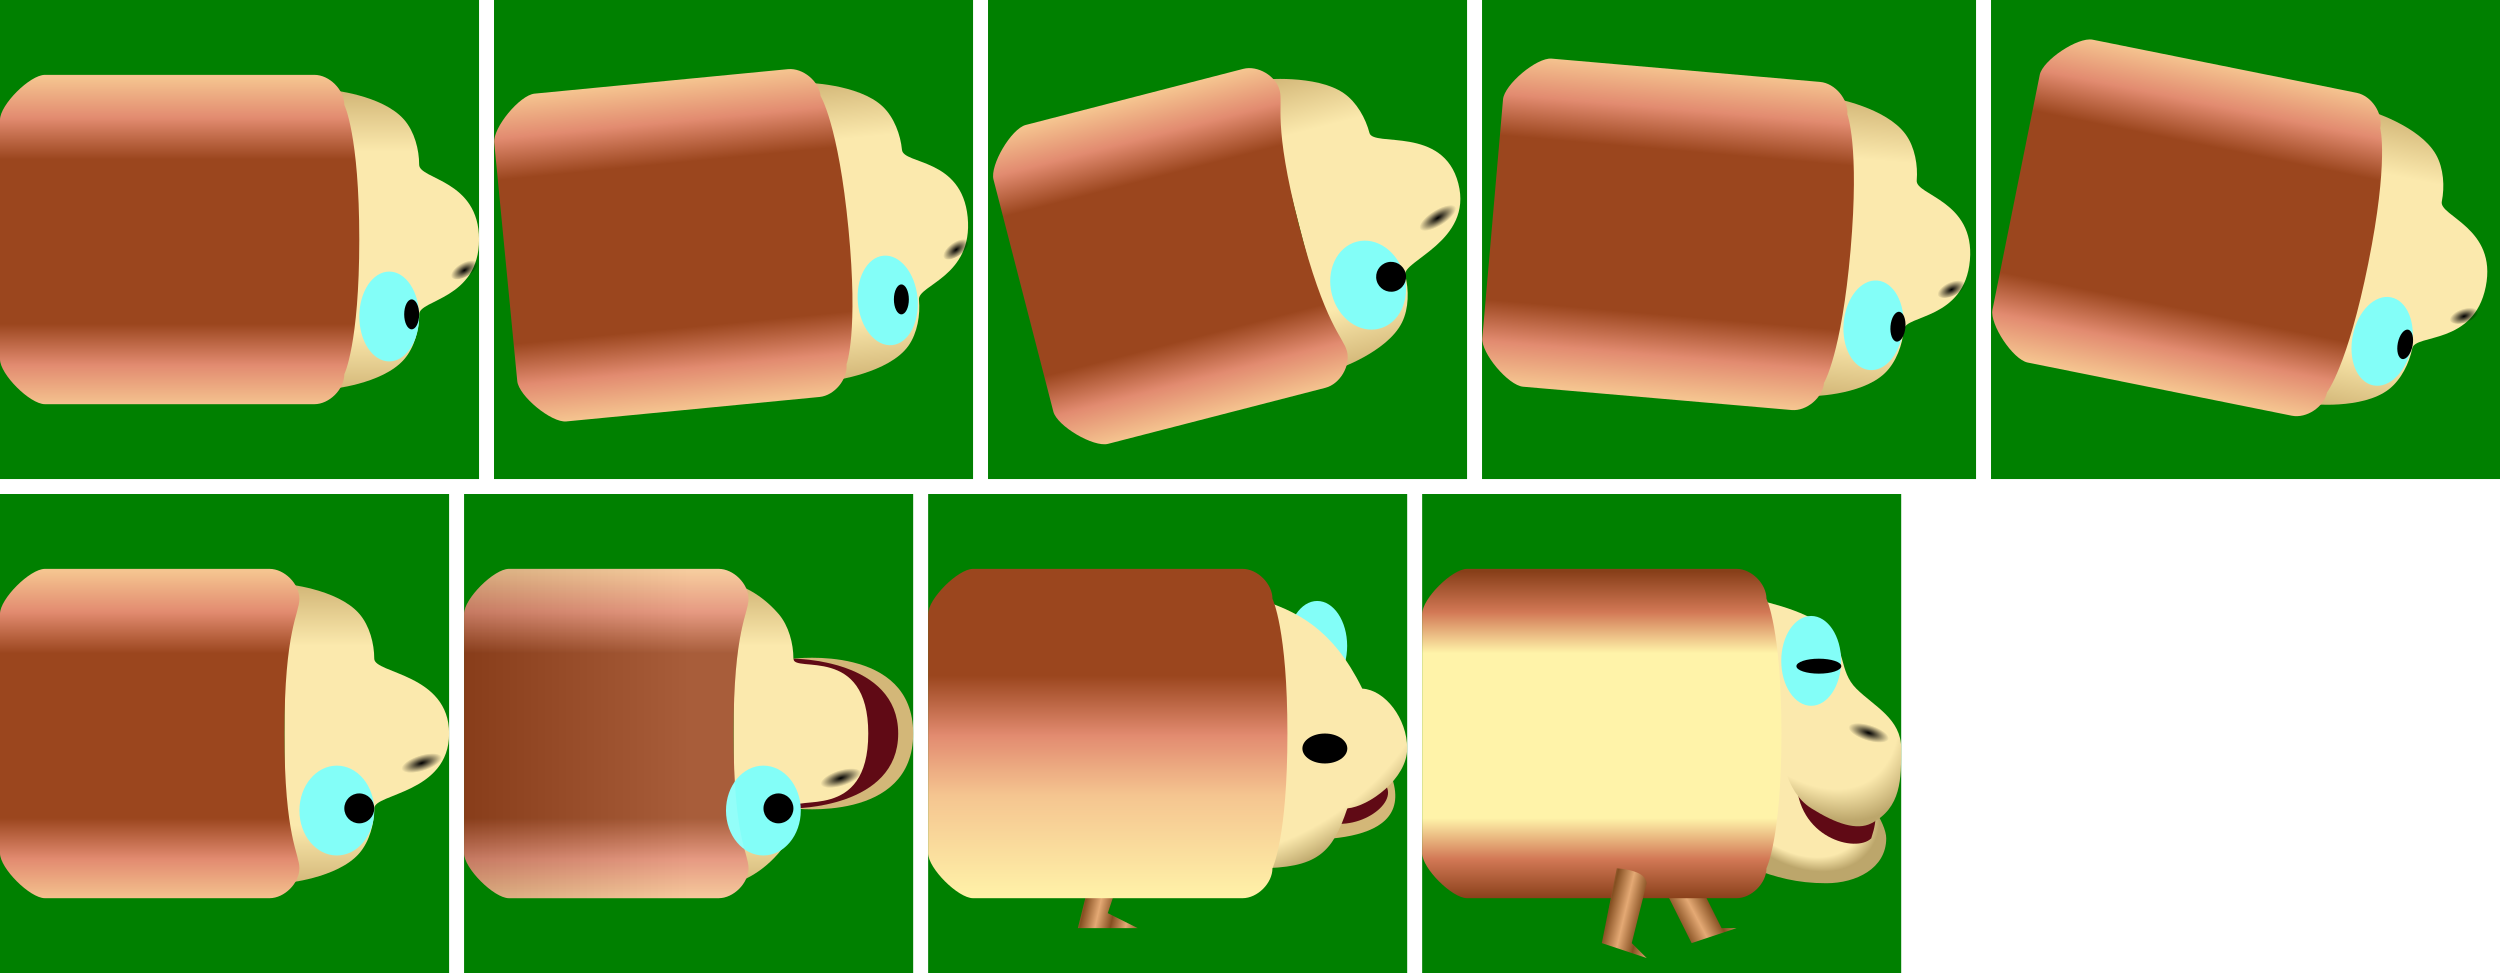 <?xml version="1.0" encoding="UTF-8" standalone="no"?>
<!-- Created with Inkscape (http://www.inkscape.org/) -->

<svg
   width="167"
   height="65"
   viewBox="0 0 167 65"
   version="1.1"
   id="svg8"
   inkscape:version="1.3.2 (091e20e, 2023-11-25)"
   sodipodi:docname="Crumbug.svg"
   inkscape:export-filename="../../../../../Game_data/Graphics/Crumbug.png"
   inkscape:export-xdpi="96"
   inkscape:export-ydpi="96"
   xmlns:inkscape="http://www.inkscape.org/namespaces/inkscape"
   xmlns:sodipodi="http://sodipodi.sourceforge.net/DTD/sodipodi-0.dtd"
   xmlns:xlink="http://www.w3.org/1999/xlink"
   xmlns="http://www.w3.org/2000/svg"
   xmlns:svg="http://www.w3.org/2000/svg"
   xmlns:rdf="http://www.w3.org/1999/02/22-rdf-syntax-ns#"
   xmlns:cc="http://creativecommons.org/ns#"
   xmlns:dc="http://purl.org/dc/elements/1.1/">
  <title
     id="title1017">Crumbug spritesheet</title>
  <defs
     id="defs2">
    <linearGradient
       inkscape:collect="always"
       id="eye">
      <stop
         style="stop-color:#83fef8;stop-opacity:1;"
         offset="0"
         id="stop4860" />
      <stop
         style="stop-color:#83fef8;stop-opacity:1"
         offset="1"
         id="stop4862" />
    </linearGradient>
    <linearGradient
       inkscape:collect="always"
       id="pupil">
      <stop
         style="stop-color:#000000;stop-opacity:1;"
         offset="0"
         id="stop5045" />
      <stop
         style="stop-color:#000000;stop-opacity:1"
         offset="1"
         id="stop5047" />
    </linearGradient>
    <linearGradient
       inkscape:collect="always"
       id="mouth-2">
      <stop
         style="stop-color:#600a15;stop-opacity:1;"
         offset="0"
         id="stop5021" />
      <stop
         style="stop-color:#600a15;stop-opacity:1"
         offset="1"
         id="stop5023" />
    </linearGradient>
    <linearGradient
       id="back-three-quarters-6"
       inkscape:collect="always">
      <stop
         id="stop4976"
         offset="0"
         style="stop-color:#9b461e;stop-opacity:1;" />
      <stop
         style="stop-color:#9b461e;stop-opacity:1"
         offset="0.318"
         id="stop4978" />
      <stop
         style="stop-color:#e28b70;stop-opacity:1"
         offset="0.5"
         id="stop4980" />
      <stop
         id="stop4986"
         offset="0.682"
         style="stop-color:#f5c590;stop-opacity:1" />
      <stop
         id="stop4982"
         offset="1"
         style="stop-color:#fff3a9;stop-opacity:1" />
    </linearGradient>
    <linearGradient
       inkscape:collect="always"
       id="leg">
      <stop
         style="stop-color:#e4a974;stop-opacity:1"
         offset="0"
         id="stop4795" />
      <stop
         style="stop-color:#854f21;stop-opacity:1"
         offset="1"
         id="stop4797" />
    </linearGradient>
    <linearGradient
       inkscape:collect="always"
       id="head_from_the_side-1">
      <stop
         style="stop-color:#fbe9ad;stop-opacity:1;"
         offset="0"
         id="stop4692" />
      <stop
         id="stop4702"
         offset="0.818"
         style="stop-color:#fbe9ad;stop-opacity:1" />
      <stop
         style="stop-color:#bca66b;stop-opacity:1"
         offset="1"
         id="stop4694" />
    </linearGradient>
    <linearGradient
       id="back_from_the_side-2"
       inkscape:collect="always">
      <stop
         id="stop6367"
         offset="0"
         style="stop-color:#fff3a9;stop-opacity:1" />
      <stop
         style="stop-color:#fff3a9;stop-opacity:1"
         offset="0.5"
         id="stop6369" />
      <stop
         style="stop-color:#d27855;stop-opacity:1"
         offset="0.75"
         id="stop6371" />
      <stop
         id="stop6373"
         offset="1"
         style="stop-color:#863e18;stop-opacity:1" />
    </linearGradient>
    <linearGradient
       id="back_shadow-8"
       inkscape:collect="always">
      <stop
         id="stop6204"
         offset="0"
         style="stop-color:#ffffff;stop-opacity:0.125" />
      <stop
         id="stop6210"
         offset="1"
         style="stop-color:#000000;stop-opacity:0.125" />
    </linearGradient>
    <linearGradient
       inkscape:collect="always"
       id="nostril">
      <stop
         style="stop-color:#000000;stop-opacity:1;"
         offset="0"
         id="stop5850" />
      <stop
         style="stop-color:#000000;stop-opacity:0;"
         offset="1"
         id="stop5852" />
    </linearGradient>
    <linearGradient
       inkscape:collect="always"
       id="back">
      <stop
         style="stop-color:#9b461e;stop-opacity:1;"
         offset="0"
         id="stop5707" />
      <stop
         id="stop5717"
         offset="0.5"
         style="stop-color:#9b461e;stop-opacity:1" />
      <stop
         id="stop5715"
         offset="0.75"
         style="stop-color:#e28b70;stop-opacity:1" />
      <stop
         style="stop-color:#f5c590;stop-opacity:1"
         offset="1"
         id="stop5709" />
    </linearGradient>
    <linearGradient
       inkscape:collect="always"
       id="head">
      <stop
         style="stop-color:#fbe9ad;stop-opacity:1;"
         offset="0"
         id="stop5697" />
      <stop
         id="stop5705"
         offset="0.6"
         style="stop-color:#fbe9ad;stop-opacity:1" />
      <stop
         style="stop-color:#d3b778;stop-opacity:1"
         offset="1"
         id="stop5699" />
    </linearGradient>
    <linearGradient
       inkscape:collect="always"
       xlink:href="#head"
       id="linearGradient5703"
       x1="1.323"
       y1="301.233"
       x2="1.323"
       y2="303.879"
       gradientUnits="userSpaceOnUse"
       spreadMethod="reflect"
       gradientTransform="matrix(-3.78,0,0,3.78,32,-825.52)" />
    <linearGradient
       inkscape:collect="always"
       xlink:href="#back"
       id="linearGradient5713"
       x1="5.292"
       y1="301.233"
       x2="5.292"
       y2="304.144"
       gradientUnits="userSpaceOnUse"
       spreadMethod="reflect"
       gradientTransform="matrix(-3.78,0,0,3.78,32,-825.52)" />
    <filter
       inkscape:collect="always"
       style="color-interpolation-filters:sRGB"
       id="filter5838"
       x="-0.15"
       width="1.3"
       y="-0.1"
       height="1.2">
      <feGaussianBlur
         inkscape:collect="always"
         stdDeviation="0.066"
         id="feGaussianBlur5840" />
    </filter>
    <filter
       inkscape:collect="always"
       style="color-interpolation-filters:sRGB"
       id="filter5838-5"
       x="-0.15"
       width="1.3"
       y="-0.1"
       height="1.2">
      <feGaussianBlur
         inkscape:collect="always"
         stdDeviation="0.066"
         id="feGaussianBlur5840-3" />
    </filter>
    <linearGradient
       gradientTransform="matrix(-3.762,0.364,0.364,3.762,-43.863,-821.829)"
       inkscape:collect="always"
       xlink:href="#back"
       id="linearGradient5713-5"
       x1="5.292"
       y1="301.233"
       x2="5.292"
       y2="304.144"
       gradientUnits="userSpaceOnUse"
       spreadMethod="reflect" />
    <linearGradient
       gradientTransform="matrix(-3.762,0.364,0.364,3.762,-43.863,-821.829)"
       inkscape:collect="always"
       xlink:href="#head"
       id="linearGradient5703-2"
       x1="1.323"
       y1="301.233"
       x2="1.323"
       y2="303.879"
       gradientUnits="userSpaceOnUse"
       spreadMethod="reflect" />
    <linearGradient
       gradientTransform="matrix(-3.66,0.944,0.944,3.66,-185.017,-793.681)"
       inkscape:collect="always"
       xlink:href="#back"
       id="linearGradient5713-3"
       x1="5.292"
       y1="301.233"
       x2="5.292"
       y2="304.144"
       gradientUnits="userSpaceOnUse"
       spreadMethod="reflect" />
    <linearGradient
       gradientTransform="matrix(-3.66,0.944,0.944,3.66,-187.922,-792.931)"
       inkscape:collect="always"
       xlink:href="#head"
       id="linearGradient5703-28"
       x1="1.323"
       y1="301.233"
       x2="1.323"
       y2="303.879"
       gradientUnits="userSpaceOnUse"
       spreadMethod="reflect" />
    <filter
       inkscape:collect="always"
       style="color-interpolation-filters:sRGB"
       id="filter5070"
       x="-0.132"
       width="1.264"
       y="-0.11"
       height="1.22">
      <feGaussianBlur
         inkscape:collect="always"
         stdDeviation="0.073"
         id="feGaussianBlur5072" />
    </filter>
    <filter
       inkscape:collect="always"
       style="color-interpolation-filters:sRGB"
       id="filter5070-1"
       x="-0.132"
       width="1.264"
       y="-0.11"
       height="1.22">
      <feGaussianBlur
         inkscape:collect="always"
         stdDeviation="0.073"
         id="feGaussianBlur5072-5" />
    </filter>
    <linearGradient
       gradientTransform="matrix(-3.78,0,0,3.78,32,-792.52)"
       inkscape:collect="always"
       xlink:href="#back"
       id="linearGradient5713-3-5"
       x1="5.292"
       y1="301.233"
       x2="5.292"
       y2="304.144"
       gradientUnits="userSpaceOnUse"
       spreadMethod="reflect" />
    <linearGradient
       gradientTransform="matrix(-3.78,0,0,3.78,29,-792.52)"
       inkscape:collect="always"
       xlink:href="#head"
       id="linearGradient5703-28-6"
       x1="1.323"
       y1="301.233"
       x2="1.323"
       y2="303.879"
       gradientUnits="userSpaceOnUse"
       spreadMethod="reflect" />
    <filter
       inkscape:collect="always"
       style="color-interpolation-filters:sRGB"
       id="filter5070-1-5"
       x="-0.132"
       width="1.264"
       y="-0.11"
       height="1.22">
      <feGaussianBlur
         inkscape:collect="always"
         stdDeviation="0.073"
         id="feGaussianBlur5072-5-0" />
    </filter>
    <linearGradient
       gradientTransform="matrix(-3.78,0,0,3.78,63,-792.52)"
       inkscape:collect="always"
       xlink:href="#back"
       id="linearGradient5713-3-5-9"
       x1="5.292"
       y1="301.233"
       x2="5.292"
       y2="304.144"
       gradientUnits="userSpaceOnUse"
       spreadMethod="reflect" />
    <linearGradient
       gradientTransform="matrix(-3.78,0,0,3.78,59,-792.52)"
       inkscape:collect="always"
       xlink:href="#head"
       id="linearGradient5703-28-6-6"
       x1="1.323"
       y1="301.233"
       x2="1.323"
       y2="303.879"
       gradientUnits="userSpaceOnUse"
       spreadMethod="reflect" />
    <linearGradient
       gradientTransform="matrix(-3.78,0,0,3.78,63,-792.52)"
       inkscape:collect="always"
       xlink:href="#back_shadow-8"
       id="linearGradient5713-3-5-9-8"
       x1="4.498"
       y1="301.233"
       x2="8.467"
       y2="301.233"
       gradientUnits="userSpaceOnUse"
       spreadMethod="pad" />
    <linearGradient
       gradientTransform="matrix(-3.78,0,0,3.78,127,-792.52)"
       inkscape:collect="always"
       xlink:href="#back_from_the_side-2"
       id="linearGradient5713-6"
       x1="5.292"
       y1="301.233"
       x2="5.292"
       y2="304.144"
       gradientUnits="userSpaceOnUse"
       spreadMethod="reflect" />
    <radialGradient
       inkscape:collect="always"
       xlink:href="#head_from_the_side-1"
       id="radialGradient4700"
       cx="36.832"
       cy="316.085"
       fx="36.832"
       fy="316.085"
       r="1.323"
       gradientTransform="matrix(5.291,8.315,4.852,-3.087,-1609.378,1009.592)"
       gradientUnits="userSpaceOnUse" />
    <radialGradient
       inkscape:collect="always"
       xlink:href="#head_from_the_side-1"
       id="radialGradient4710"
       cx="35.756"
       cy="318.206"
       fx="35.756"
       fy="318.206"
       r="1.191"
       gradientTransform="matrix(2.361,-2.951,-4.2,-3.36,1371.884,1524.592)"
       gradientUnits="userSpaceOnUse" />
    <radialGradient
       inkscape:collect="always"
       xlink:href="#nostril"
       id="radialGradient5210-2"
       gradientUnits="userSpaceOnUse"
       gradientTransform="matrix(5.261,6.2795675e-8,1.48661e-8,2.165,-344.055,-949.156)"
       cx="0.529"
       cy="301.895"
       fx="0.529"
       fy="301.895"
       r="0.265" />
    <filter
       inkscape:collect="always"
       style="color-interpolation-filters:sRGB"
       id="filter5838-62"
       x="-0.15"
       width="1.3"
       y="-0.1"
       height="1.2">
      <feGaussianBlur
         inkscape:collect="always"
         stdDeviation="0.066"
         id="feGaussianBlur5840-6" />
    </filter>
    <linearGradient
       inkscape:collect="always"
       xlink:href="#leg"
       id="linearGradient4801"
       x1="39.952"
       y1="319.754"
       x2="40.231"
       y2="319.688"
       gradientUnits="userSpaceOnUse"
       spreadMethod="reflect"
       gradientTransform="matrix(-3.78,0,0,3.78,260,-852.52)" />
    <linearGradient
       gradientTransform="matrix(-2.92,2.4,2.4,2.92,-539.154,-673.338)"
       inkscape:collect="always"
       xlink:href="#leg"
       id="linearGradient4801-9"
       x1="39.797"
       y1="319.768"
       x2="40.111"
       y2="319.703"
       gradientUnits="userSpaceOnUse"
       spreadMethod="reflect" />
    <filter
       inkscape:collect="always"
       style="color-interpolation-filters:sRGB"
       id="filter5838-9"
       x="-0.15"
       width="1.3"
       y="-0.1"
       height="1.2">
      <feGaussianBlur
         inkscape:collect="always"
         stdDeviation="0.066"
         id="feGaussianBlur5840-2" />
    </filter>
    <linearGradient
       gradientTransform="matrix(-3.78,0,0,3.78,94,-792.52)"
       inkscape:collect="always"
       xlink:href="#back-three-quarters-6"
       id="linearGradient5713-2"
       x1="5.292"
       y1="298.323"
       x2="5.292"
       y2="304.144"
       gradientUnits="userSpaceOnUse"
       spreadMethod="reflect" />
    <radialGradient
       inkscape:collect="always"
       xlink:href="#head_from_the_side-1"
       id="radialGradient5015"
       cx="21.119"
       cy="319.204"
       fx="21.119"
       fy="319.204"
       r="1.323"
       gradientTransform="matrix(9.945,-6.63,-4.535,-6.803,1321.712,2655.612)"
       gradientUnits="userSpaceOnUse" />
    <linearGradient
       inkscape:collect="always"
       xlink:href="#mouth-2"
       id="linearGradient5027"
       x1="18.891"
       y1="320.982"
       x2="19.844"
       y2="320.982"
       gradientUnits="userSpaceOnUse"
       gradientTransform="matrix(-3.78,0,0,3.78,164,-862.52)" />
    <linearGradient
       inkscape:collect="always"
       xlink:href="#mouth-2"
       id="linearGradient5035"
       x1="26.649"
       y1="311.335"
       x2="28.046"
       y2="311.335"
       gradientUnits="userSpaceOnUse"
       gradientTransform="matrix(-3.78,0,0,3.78,226,-825.52)" />
    <linearGradient
       inkscape:collect="always"
       xlink:href="#mouth-2"
       id="linearGradient5043"
       x1="8.467"
       y1="309.965"
       x2="10.319"
       y2="309.965"
       gradientUnits="userSpaceOnUse"
       gradientTransform="matrix(-3.78,0,0,3.78,92,-825.52)" />
    <linearGradient
       inkscape:collect="always"
       xlink:href="#pupil"
       id="linearGradient5053"
       gradientUnits="userSpaceOnUse"
       x1="19.579"
       y1="320.019"
       x2="20.373"
       y2="320.019"
       gradientTransform="matrix(3.78,0,0,3.78,-164,-862.52)" />
    <linearGradient
       inkscape:collect="always"
       xlink:href="#pupil"
       id="linearGradient5061"
       x1="27.252"
       y1="308.774"
       x2="28.046"
       y2="308.774"
       gradientUnits="userSpaceOnUse"
       gradientTransform="matrix(3.78,0,0,3.78,-226,-825.52)" />
    <filter
       inkscape:collect="always"
       style="color-interpolation-filters:sRGB"
       id="filter5838-7"
       x="-0.15"
       width="1.3"
       y="-0.1"
       height="1.2">
      <feGaussianBlur
         inkscape:collect="always"
         stdDeviation="0.066"
         id="feGaussianBlur5840-65" />
    </filter>
    <linearGradient
       gradientTransform="matrix(-3.765,-0.327,-0.327,3.765,230.051,-819.87)"
       inkscape:collect="always"
       xlink:href="#back"
       id="linearGradient5713-69"
       x1="5.292"
       y1="301.233"
       x2="5.292"
       y2="304.144"
       gradientUnits="userSpaceOnUse"
       spreadMethod="reflect" />
    <linearGradient
       gradientTransform="matrix(-3.765,-0.327,-0.327,3.765,230.051,-819.87)"
       inkscape:collect="always"
       xlink:href="#head"
       id="linearGradient5703-25"
       x1="1.323"
       y1="301.233"
       x2="1.323"
       y2="303.879"
       gradientUnits="userSpaceOnUse"
       spreadMethod="reflect" />
    <filter
       inkscape:collect="always"
       style="color-interpolation-filters:sRGB"
       id="filter5838-6"
       x="-0.15"
       width="1.3"
       y="-0.1"
       height="1.2">
      <feGaussianBlur
         inkscape:collect="always"
         stdDeviation="0.066"
         id="feGaussianBlur5840-64" />
    </filter>
    <linearGradient
       gradientTransform="matrix(-3.705,-0.746,-0.746,3.705,390.707,-799.977)"
       inkscape:collect="always"
       xlink:href="#back"
       id="linearGradient5713-9"
       x1="5.292"
       y1="301.233"
       x2="5.292"
       y2="304.144"
       gradientUnits="userSpaceOnUse"
       spreadMethod="reflect" />
    <linearGradient
       gradientTransform="matrix(-3.705,-0.746,-0.746,3.705,390.707,-799.977)"
       inkscape:collect="always"
       xlink:href="#head"
       id="linearGradient5703-7"
       x1="1.323"
       y1="301.233"
       x2="1.323"
       y2="303.879"
       gradientUnits="userSpaceOnUse"
       spreadMethod="reflect" />
    <linearGradient
       inkscape:collect="always"
       xlink:href="#leg"
       id="linearGradient4684"
       x1="23.812"
       y1="322.135"
       x2="24.069"
       y2="322.078"
       gradientUnits="userSpaceOnUse"
       spreadMethod="reflect"
       gradientTransform="matrix(-3.78,0,0,3.78,164,-862.52)" />
    <linearGradient
       inkscape:collect="always"
       xlink:href="#eye"
       id="linearGradient4938"
       x1="26.035"
       y1="308.642"
       x2="27.411"
       y2="308.642"
       gradientUnits="userSpaceOnUse" />
    <radialGradient
       inkscape:collect="always"
       xlink:href="#nostril"
       id="radialGradient5064"
       gradientUnits="userSpaceOnUse"
       gradientTransform="matrix(3.78,-3.337897e-8,1.6689485e-8,1.89,128.664,-282.217)"
       cx="0.529"
       cy="301.895"
       fx="0.529"
       fy="301.895"
       r="0.265" />
    <linearGradient
       inkscape:collect="always"
       xlink:href="#pupil"
       id="linearGradient5068"
       gradientUnits="userSpaceOnUse"
       x1="1.058"
       y1="302.556"
       x2="1.323"
       y2="302.556"
       gradientTransform="matrix(3.78,0,0,3.78,-32,-825.52)" />
    <linearGradient
       inkscape:collect="always"
       xlink:href="#eye"
       id="linearGradient5070"
       gradientUnits="userSpaceOnUse"
       x1="0.9"
       y1="302.556"
       x2="2.275"
       y2="302.556" />
    <linearGradient
       inkscape:collect="always"
       xlink:href="#pupil"
       id="linearGradient5074"
       gradientUnits="userSpaceOnUse"
       x1="9.79"
       y1="302.292"
       x2="10.054"
       y2="302.292"
       gradientTransform="matrix(3.78,0,0,3.78,-97.712,-825.52)" />
    <radialGradient
       inkscape:collect="always"
       xlink:href="#nostril"
       id="radialGradient5078"
       gradientUnits="userSpaceOnUse"
       gradientTransform="matrix(3.78,0,0,1.89,128.244,-278.184)"
       cx="0.529"
       cy="301.895"
       fx="0.529"
       fy="301.895"
       r="0.265" />
    <linearGradient
       inkscape:collect="always"
       xlink:href="#eye"
       id="linearGradient5080"
       gradientUnits="userSpaceOnUse"
       x1="13.864"
       y1="302.556"
       x2="15.24"
       y2="302.556" />
    <radialGradient
       inkscape:collect="always"
       xlink:href="#nostril"
       id="radialGradient5084"
       gradientUnits="userSpaceOnUse"
       gradientTransform="matrix(5.261,0,0,2.165,211.842,-324.625)"
       cx="0.529"
       cy="301.895"
       fx="0.529"
       fy="301.895"
       r="0.265" />
    <linearGradient
       inkscape:collect="always"
       xlink:href="#pupil"
       id="linearGradient5088"
       gradientUnits="userSpaceOnUse"
       x1="93.345"
       y1="287.656"
       x2="93.874"
       y2="287.656"
       gradientTransform="matrix(3.78,0,0,3.78,-364.885,-758.42)" />
    <linearGradient
       inkscape:collect="always"
       xlink:href="#eye"
       id="linearGradient5090"
       gradientUnits="userSpaceOnUse"
       x1="22.844"
       y1="302.556"
       x2="24.516"
       y2="302.556" />
    <radialGradient
       inkscape:collect="always"
       xlink:href="#nostril"
       id="radialGradient5094"
       gradientUnits="userSpaceOnUse"
       gradientTransform="matrix(3.78,-4.7373253e-8,2.3686627e-8,1.89,13.713,-228.747)"
       cx="0.529"
       cy="301.895"
       fx="0.529"
       fy="301.895"
       r="0.265" />
    <linearGradient
       inkscape:collect="always"
       xlink:href="#pupil"
       id="linearGradient5098"
       gradientUnits="userSpaceOnUse"
       gradientTransform="matrix(3.78,0,0,3.78,-158.285,-836.694)"
       x1="1.058"
       y1="302.556"
       x2="1.323"
       y2="302.556" />
    <linearGradient
       inkscape:collect="always"
       xlink:href="#eye"
       id="linearGradient5100"
       gradientUnits="userSpaceOnUse"
       x1="27.093"
       y1="302.556"
       x2="28.469"
       y2="302.556" />
    <radialGradient
       inkscape:collect="always"
       xlink:href="#nostril"
       id="radialGradient5104"
       gradientUnits="userSpaceOnUse"
       gradientTransform="matrix(3.78,-1.5150912e-8,0,1.89,-56.534,-216.651)"
       cx="0.529"
       cy="301.895"
       fx="0.529"
       fy="301.895"
       r="0.265" />
    <linearGradient
       inkscape:collect="always"
       xlink:href="#pupil"
       id="linearGradient5108"
       gradientUnits="userSpaceOnUse"
       gradientTransform="matrix(3.78,0,0,3.78,-225.168,-861.344)"
       x1="1.058"
       y1="302.556"
       x2="1.323"
       y2="302.556" />
    <linearGradient
       inkscape:collect="always"
       xlink:href="#eye"
       id="linearGradient5110"
       gradientUnits="userSpaceOnUse"
       x1="36.089"
       y1="302.556"
       x2="37.465"
       y2="302.556" />
    <radialGradient
       inkscape:collect="always"
       xlink:href="#nostril"
       id="radialGradient5114"
       gradientUnits="userSpaceOnUse"
       gradientTransform="matrix(5.261,6.2795675e-8,1.48661e-8,2.165,216.926,-297.649)"
       cx="0.529"
       cy="301.895"
       fx="0.529"
       fy="301.895"
       r="0.265" />
    <linearGradient
       inkscape:collect="always"
       xlink:href="#pupil"
       id="linearGradient5118"
       gradientUnits="userSpaceOnUse"
       x1="1.323"
       y1="311.287"
       x2="1.852"
       y2="311.287"
       gradientTransform="matrix(3.78,0,0,3.78,-30,-825.52)" />
    <linearGradient
       inkscape:collect="always"
       xlink:href="#eye"
       id="linearGradient5120"
       gradientUnits="userSpaceOnUse"
       x1="1.148"
       y1="311.287"
       x2="2.82"
       y2="311.287" />
    <radialGradient
       inkscape:collect="always"
       xlink:href="#nostril"
       id="radialGradient5124"
       gradientUnits="userSpaceOnUse"
       gradientTransform="matrix(5.261,6.2795675e-8,1.48661e-8,2.165,195.121,-285.964)"
       cx="0.529"
       cy="301.895"
       fx="0.529"
       fy="301.895"
       r="0.265" />
    <linearGradient
       inkscape:collect="always"
       xlink:href="#pupil"
       id="linearGradient5128"
       gradientUnits="userSpaceOnUse"
       x1="10.319"
       y1="311.287"
       x2="10.848"
       y2="311.287"
       gradientTransform="matrix(3.78,0,0,3.78,-92,-825.52)" />
    <linearGradient
       inkscape:collect="always"
       xlink:href="#eye"
       id="linearGradient5130"
       gradientUnits="userSpaceOnUse"
       x1="10.012"
       y1="311.287"
       x2="11.684"
       y2="311.287" />
    <linearGradient
       inkscape:collect="always"
       xlink:href="#eye"
       id="linearGradient5132"
       gradientUnits="userSpaceOnUse"
       x1="17.304"
       y1="310.229"
       x2="18.68"
       y2="310.229" />
  </defs>
  <sodipodi:namedview
     id="base"
     pagecolor="#ffffff"
     bordercolor="#666666"
     borderopacity="1.0"
     inkscape:pageopacity="0.0"
     inkscape:pageshadow="2"
     inkscape:zoom="1.5"
     inkscape:cx="51.666667"
     inkscape:cy="44"
     inkscape:document-units="px"
     inkscape:current-layer="layer1"
     showgrid="true"
     inkscape:snap-bbox="true"
     inkscape:bbox-paths="true"
     inkscape:bbox-nodes="true"
     inkscape:snap-bbox-edge-midpoints="true"
     inkscape:snap-bbox-midpoints="true"
     inkscape:object-paths="true"
     inkscape:snap-intersection-paths="true"
     inkscape:snap-smooth-nodes="true"
     inkscape:snap-object-midpoints="true"
     inkscape:snap-center="true"
     units="px"
     inkscape:window-width="1872"
     inkscape:window-height="1051"
     inkscape:window-x="48"
     inkscape:window-y="0"
     inkscape:window-maximized="1"
     inkscape:showpageshadow="0"
     inkscape:pagecheckerboard="0"
     inkscape:deskcolor="#d1d1d1">
    <inkscape:grid
       type="xygrid"
       id="grid4485"
       originx="0"
       originy="0"
       spacingy="1"
       spacingx="1"
       units="px"
       visible="true" />
  </sodipodi:namedview>
  <g
     inkscape:label="Grid"
     inkscape:groupmode="layer"
     id="layer1"
     style="display:inline"
     transform="translate(0,-297)">
    <rect
       style="color:#000000;clip-rule:nonzero;display:inline;overflow:visible;visibility:visible;opacity:1;isolation:auto;mix-blend-mode:normal;color-interpolation:sRGB;color-interpolation-filters:linearRGB;solid-color:#000000;solid-opacity:1;vector-effect:none;fill:#008000;fill-opacity:1;fill-rule:evenodd;stroke:none;stroke-width:1px;stroke-linecap:butt;stroke-linejoin:miter;stroke-miterlimit:4;stroke-dasharray:none;stroke-dashoffset:0;stroke-opacity:1;color-rendering:auto;image-rendering:auto;shape-rendering:auto;text-rendering:auto;enable-background:accumulate"
       id="rect5620"
       width="32"
       height="32"
       x="5.5966489e-06"
       y="297" />
    <rect
       style="color:#000000;clip-rule:nonzero;display:inline;overflow:visible;visibility:visible;opacity:1;isolation:auto;mix-blend-mode:normal;color-interpolation:sRGB;color-interpolation-filters:linearRGB;solid-color:#000000;solid-opacity:1;vector-effect:none;fill:#008000;fill-opacity:1;fill-rule:evenodd;stroke:none;stroke-width:1px;stroke-linecap:butt;stroke-linejoin:miter;stroke-miterlimit:4;stroke-dasharray:none;stroke-dashoffset:0;stroke-opacity:1;color-rendering:auto;image-rendering:auto;shape-rendering:auto;text-rendering:auto;enable-background:accumulate"
       id="rect5620-3"
       width="32"
       height="32"
       x="33"
       y="297" />
    <rect
       style="color:#000000;clip-rule:nonzero;display:inline;overflow:visible;visibility:visible;opacity:1;isolation:auto;mix-blend-mode:normal;color-interpolation:sRGB;color-interpolation-filters:linearRGB;solid-color:#000000;solid-opacity:1;vector-effect:none;fill:#008000;fill-opacity:1;fill-rule:evenodd;stroke:none;stroke-width:1px;stroke-linecap:butt;stroke-linejoin:miter;stroke-miterlimit:4;stroke-dasharray:none;stroke-dashoffset:0;stroke-opacity:1;color-rendering:auto;image-rendering:auto;shape-rendering:auto;text-rendering:auto;enable-background:accumulate"
       id="rect5620-6"
       width="32"
       height="32"
       x="66"
       y="297" />
    <rect
       style="color:#000000;clip-rule:nonzero;display:inline;overflow:visible;visibility:visible;opacity:1;isolation:auto;mix-blend-mode:normal;color-interpolation:sRGB;color-interpolation-filters:linearRGB;solid-color:#000000;solid-opacity:1;vector-effect:none;fill:#008000;fill-opacity:1;fill-rule:evenodd;stroke:none;stroke-width:1px;stroke-linecap:butt;stroke-linejoin:miter;stroke-miterlimit:4;stroke-dasharray:none;stroke-dashoffset:0;stroke-opacity:1;color-rendering:auto;image-rendering:auto;shape-rendering:auto;text-rendering:auto;enable-background:accumulate"
       id="rect5620-6-4"
       width="30"
       height="32"
       x="5.5966489e-06"
       y="330" />
    <rect
       style="color:#000000;clip-rule:nonzero;display:inline;overflow:visible;visibility:visible;opacity:1;isolation:auto;mix-blend-mode:normal;color-interpolation:sRGB;color-interpolation-filters:linearRGB;solid-color:#000000;solid-opacity:1;vector-effect:none;fill:#008000;fill-opacity:1;fill-rule:evenodd;stroke:none;stroke-width:1px;stroke-linecap:butt;stroke-linejoin:miter;stroke-miterlimit:4;stroke-dasharray:none;stroke-dashoffset:0;stroke-opacity:1;color-rendering:auto;image-rendering:auto;shape-rendering:auto;text-rendering:auto;enable-background:accumulate"
       id="rect5620-6-4-9"
       width="30"
       height="32"
       x="31"
       y="330" />
    <rect
       style="color:#000000;clip-rule:nonzero;display:inline;overflow:visible;visibility:visible;opacity:1;isolation:auto;mix-blend-mode:normal;color-interpolation:sRGB;color-interpolation-filters:linearRGB;solid-color:#000000;solid-opacity:1;vector-effect:none;fill:#008000;fill-opacity:1;fill-rule:evenodd;stroke:none;stroke-width:1px;stroke-linecap:butt;stroke-linejoin:miter;stroke-miterlimit:4;stroke-dasharray:none;stroke-dashoffset:0;stroke-opacity:1;color-rendering:auto;image-rendering:auto;shape-rendering:auto;text-rendering:auto;enable-background:accumulate"
       id="rect5620-4"
       width="32"
       height="32"
       x="-127"
       y="330"
       transform="scale(-1,1)" />
    <rect
       style="color:#000000;clip-rule:nonzero;display:inline;overflow:visible;visibility:visible;opacity:1;isolation:auto;mix-blend-mode:normal;color-interpolation:sRGB;color-interpolation-filters:linearRGB;solid-color:#000000;solid-opacity:1;vector-effect:none;fill:#008000;fill-opacity:1;fill-rule:evenodd;stroke:none;stroke-width:1px;stroke-linecap:butt;stroke-linejoin:miter;stroke-miterlimit:4;stroke-dasharray:none;stroke-dashoffset:0;stroke-opacity:1;color-rendering:auto;image-rendering:auto;shape-rendering:auto;text-rendering:auto;enable-background:accumulate"
       id="rect5620-31"
       width="32"
       height="32"
       x="62"
       y="330" />
    <rect
       style="color:#000000;clip-rule:nonzero;display:inline;overflow:visible;visibility:visible;opacity:1;isolation:auto;mix-blend-mode:normal;color-interpolation:sRGB;color-interpolation-filters:linearRGB;solid-color:#000000;solid-opacity:1;vector-effect:none;fill:#008000;fill-opacity:1;fill-rule:evenodd;stroke:none;stroke-width:1px;stroke-linecap:butt;stroke-linejoin:miter;stroke-miterlimit:4;stroke-dasharray:none;stroke-dashoffset:0;stroke-opacity:1;color-rendering:auto;image-rendering:auto;shape-rendering:auto;text-rendering:auto;enable-background:accumulate"
       id="rect5620-43"
       width="33"
       height="32"
       x="99"
       y="297" />
    <rect
       style="color:#000000;clip-rule:nonzero;display:inline;overflow:visible;visibility:visible;opacity:1;isolation:auto;mix-blend-mode:normal;color-interpolation:sRGB;color-interpolation-filters:linearRGB;solid-color:#000000;solid-opacity:1;vector-effect:none;fill:#008000;fill-opacity:1;fill-rule:evenodd;stroke:none;stroke-width:1px;stroke-linecap:butt;stroke-linejoin:miter;stroke-miterlimit:4;stroke-dasharray:none;stroke-dashoffset:0;stroke-opacity:1;color-rendering:auto;image-rendering:auto;shape-rendering:auto;text-rendering:auto;enable-background:accumulate"
       id="rect5620-7"
       width="34"
       height="32"
       x="133"
       y="297" />
    <g
       id="g4760"
       style="display:inline"
       transform="translate(0,-755.362)">
      <ellipse
         style="display:inline;fill:#c99379;fill-opacity:1;stroke:none"
         id="path3782"
         inkscape:export-filename="C:\Users\Andre\Dropbox\Programacao\C++\Pikmin_fangame_engine\Documents\Olimar.png"
         inkscape:export-xdpi="90"
         inkscape:export-ydpi="90"
         cx="-6.703"
         cy="1036.362"
         rx="3.203"
         ry="3.5" />
      <circle
         style="display:inline;fill:none;stroke:#00ffff;stroke-width:2;stroke-miterlimit:4;stroke-dasharray:none;stroke-opacity:1"
         id="path3770-7"
         inkscape:export-filename="C:\Users\Andre\Dropbox\Programacao\C++\Pikmin_fangame_engine\Documents\Olimar.png"
         inkscape:export-xdpi="90"
         inkscape:export-ydpi="90"
         cx="-16"
         cy="1036.362"
         r="15" />
      <circle
         style="display:inline;fill:#d5b284;fill-opacity:1;stroke:none"
         id="path3780"
         inkscape:export-filename="C:\Users\Andre\Dropbox\Programacao\C++\Pikmin_fangame_engine\Documents\Olimar.png"
         inkscape:export-xdpi="90"
         inkscape:export-ydpi="90"
         cx="-18"
         cy="1036.362"
         r="9.5" />
      <path
         style="display:inline;fill:#000000;fill-opacity:1;stroke:none"
         d="m -12,1034.862 v -6 h 2 v 6 z"
         id="path3824"
         inkscape:connector-curvature="0"
         inkscape:export-filename="C:\Users\Andre\Dropbox\Programacao\C++\Pikmin_fangame_engine\Documents\Olimar.png"
         inkscape:export-xdpi="90"
         inkscape:export-ydpi="90" />
      <path
         style="display:inline;fill:#000000;fill-opacity:1;stroke:none"
         d="m -12,1043.862 v -6 h 2 v 6 z"
         id="path3824-4"
         inkscape:connector-curvature="0"
         inkscape:export-filename="C:\Users\Andre\Dropbox\Programacao\C++\Pikmin_fangame_engine\Documents\Olimar.png"
         inkscape:export-xdpi="90"
         inkscape:export-ydpi="90" />
    </g>
  </g>
  <g
     inkscape:groupmode="layer"
     id="layer2"
     inkscape:label="Sprites"
     style="display:inline"
     transform="translate(0,-297)">
    <path
       style="fill:url(#linearGradient4684);fill-opacity:1;fill-rule:evenodd;stroke:none;stroke-width:1px;stroke-linecap:butt;stroke-linejoin:miter;stroke-opacity:1"
       d="m 73,355 -1,4 h 4 l -2,-1 1,-3 z"
       id="path4676"
       inkscape:connector-curvature="0" />
    <use
       x="0"
       y="0"
       xlink:href="#path5719-8"
       id="use5019"
       transform="translate(4.657529e-7,-7)"
       width="100%"
       height="100%" />
    <path
       style="fill:#d3b778;fill-opacity:1;fill-rule:evenodd;stroke:none;stroke-width:1px;stroke-linecap:butt;stroke-linejoin:miter;stroke-opacity:1"
       d="m 53,341 c 0,0 8,-1 8,5 0,6 -8,5 -8,5 z"
       id="path6151"
       inkscape:connector-curvature="0"
       sodipodi:nodetypes="czcc" />
    <path
       style="display:inline;fill:url(#linearGradient5043);fill-opacity:1;fill-rule:evenodd;stroke:none;stroke-width:1px;stroke-linecap:butt;stroke-linejoin:miter;stroke-opacity:1"
       d="m 53,341 c 0,0 7,0 7,5 0,5 -7,5 -7,5 z"
       id="path6151-8"
       inkscape:connector-curvature="0"
       sodipodi:nodetypes="czcc" />
    <path
       style="fill:url(#linearGradient5703);fill-opacity:1;fill-rule:evenodd;stroke:none;stroke-width:1px;stroke-linecap:butt;stroke-linejoin:miter;stroke-opacity:1"
       d="m 22,303 c 0,0 3.535,0.311 5,2 0.691,0.796 1,2 1,3 0,1 4,1 4,5 0,4 -4,4 -4,5 1e-6,1 -0.309,2.204 -1,3 -1.465,1.689 -5,2 -5,2 v -10 z"
       id="path5679"
       inkscape:connector-curvature="0"
       sodipodi:nodetypes="cczszcccc" />
    <path
       style="fill:url(#linearGradient5713);fill-opacity:1;fill-rule:evenodd;stroke:none;stroke-width:1px;stroke-linecap:butt;stroke-linejoin:miter;stroke-opacity:1"
       d="m 5.5966491e-6,305 v 16 c 0,1 2,3 3,3 H 21 c 1,0 2,-1 2,-2 0,0 1,-2 1,-9 0,-7 -1,-9 -1,-9 0,-1 -1,-2 -2,-2 H 3 c -1,0 -3,2 -3,3 z"
       id="path5662"
       inkscape:connector-curvature="0"
       sodipodi:nodetypes="ccccczcccc" />
    <ellipse
       style="color:#000000;clip-rule:nonzero;display:inline;overflow:visible;visibility:visible;opacity:1;isolation:auto;mix-blend-mode:normal;color-interpolation:sRGB;color-interpolation-filters:linearRGB;solid-color:#000000;solid-opacity:1;vector-effect:none;fill:url(#linearGradient5070);fill-opacity:1;fill-rule:evenodd;stroke:none;stroke-width:0.265px;stroke-linecap:butt;stroke-linejoin:miter;stroke-miterlimit:4;stroke-dasharray:none;stroke-dashoffset:0;stroke-opacity:1;filter:url(#filter5838);color-rendering:auto;image-rendering:auto;shape-rendering:auto;text-rendering:auto;enable-background:accumulate"
       id="path5719"
       cx="1.587"
       cy="302.556"
       rx="0.529"
       ry="0.794"
       transform="matrix(-3.78,0,0,3.78,32,-825.52)" />
    <use
       x="0"
       y="0"
       xlink:href="#path5719"
       id="use5788"
       transform="translate(0,-10)"
       width="100%"
       height="100%" />
    <ellipse
       style="color:#000000;clip-rule:nonzero;display:inline;overflow:visible;visibility:visible;opacity:1;isolation:auto;mix-blend-mode:normal;color-interpolation:sRGB;color-interpolation-filters:linearRGB;solid-color:#000000;solid-opacity:1;vector-effect:none;fill:url(#linearGradient5068);fill-opacity:1;fill-rule:evenodd;stroke:none;stroke-width:1px;stroke-linecap:butt;stroke-linejoin:miter;stroke-miterlimit:4;stroke-dasharray:none;stroke-dashoffset:0;stroke-opacity:1;color-rendering:auto;image-rendering:auto;shape-rendering:auto;text-rendering:auto;enable-background:accumulate"
       id="path5790"
       cx="-27.5"
       cy="318"
       rx="0.5"
       ry="1"
       transform="scale(-1,1)" />
    <use
       x="0"
       y="0"
       xlink:href="#path5790"
       id="use5792"
       transform="translate(-1.64435e-7,-10)"
       width="100%"
       height="100%" />
    <ellipse
       style="color:#000000;clip-rule:nonzero;display:inline;overflow:visible;visibility:visible;opacity:1;isolation:auto;mix-blend-mode:normal;color-interpolation:sRGB;color-interpolation-filters:linearRGB;solid-color:#000000;solid-opacity:1;vector-effect:none;fill:url(#radialGradient5064);fill-opacity:1;fill-rule:evenodd;stroke:none;stroke-width:1px;stroke-linecap:butt;stroke-linejoin:miter;stroke-miterlimit:4;stroke-dasharray:none;stroke-dashoffset:0;stroke-opacity:1;color-rendering:auto;image-rendering:auto;shape-rendering:auto;text-rendering:auto;enable-background:accumulate"
       id="path5844"
       cx="130.664"
       cy="288.293"
       rx="1"
       ry="0.5"
       transform="matrix(-0.866,0.5,0.5,0.866,0,0)" />
    <use
       x="0"
       y="0"
       xlink:href="#path5844"
       id="use4563"
       transform="matrix(1,0,0,-1,4.4358337e-5,626)"
       width="100%"
       height="100%" />
    <path
       style="fill:url(#linearGradient5703-2);fill-opacity:1;fill-rule:evenodd;stroke:none;stroke-width:1px;stroke-linecap:butt;stroke-linejoin:miter;stroke-opacity:1"
       d="m 53.725,302.517 c 0,0 3.622,0.06 5.243,1.601 0.764,0.726 1.188,1.895 1.284,2.89 0.096,0.995 4.004,0.519 4.389,4.501 0.385,3.981 -3.351,4.52 -3.255,5.515 0.096,0.995 -0.096,2.223 -0.707,3.082 -1.296,1.822 -5.03,2.318 -5.03,2.318 l 0.034,-10.05 z"
       id="path5679-3"
       inkscape:connector-curvature="0"
       sodipodi:nodetypes="cczszcccc" />
    <path
       style="fill:url(#linearGradient5713-5);fill-opacity:1;fill-rule:evenodd;stroke:none;stroke-width:1px;stroke-linecap:butt;stroke-linejoin:miter;stroke-opacity:1"
       d="m 33.014,306.528 1.539,15.926 c 0.096,0.995 2.279,2.794 3.275,2.698 l 16.921,-1.635 c 0.995,-0.096 1.895,-1.188 1.798,-2.183 0,0 0.803,-2.087 0.13,-9.054 -0.673,-6.968 -1.861,-8.862 -1.861,-8.862 -0.096,-0.995 -1.188,-1.895 -2.183,-1.798 l -16.921,1.635 c -0.995,0.096 -2.794,2.279 -2.698,3.275 z"
       id="path5662-6"
       inkscape:connector-curvature="0"
       sodipodi:nodetypes="ccccczcccc" />
    <ellipse
       style="color:#000000;clip-rule:nonzero;display:inline;overflow:visible;visibility:visible;opacity:1;isolation:auto;mix-blend-mode:normal;color-interpolation:sRGB;color-interpolation-filters:linearRGB;solid-color:#000000;solid-opacity:1;vector-effect:none;fill:url(#linearGradient5080);fill-opacity:1;fill-rule:evenodd;stroke:none;stroke-width:0.265px;stroke-linecap:butt;stroke-linejoin:miter;stroke-miterlimit:4;stroke-dasharray:none;stroke-dashoffset:0;stroke-opacity:1;filter:url(#filter5838-5);color-rendering:auto;image-rendering:auto;shape-rendering:auto;text-rendering:auto;enable-background:accumulate"
       id="path5719-0"
       cx="14.552"
       cy="302.556"
       rx="0.529"
       ry="0.794"
       transform="matrix(-3.762,0.364,0.364,3.762,3.914,-826.445)" />
    <use
       x="0"
       y="0"
       xlink:href="#path5719-0"
       id="use5788-6"
       transform="translate(-0.962,-9.954)"
       width="100%"
       height="100%" />
    <ellipse
       style="color:#000000;clip-rule:nonzero;display:inline;overflow:visible;visibility:visible;opacity:1;isolation:auto;mix-blend-mode:normal;color-interpolation:sRGB;color-interpolation-filters:linearRGB;solid-color:#000000;solid-opacity:1;vector-effect:none;fill:url(#radialGradient5078);fill-opacity:1;fill-rule:evenodd;stroke:none;stroke-width:1px;stroke-linecap:butt;stroke-linejoin:miter;stroke-miterlimit:4;stroke-dasharray:none;stroke-dashoffset:0;stroke-opacity:1;color-rendering:auto;image-rendering:auto;shape-rendering:auto;text-rendering:auto;enable-background:accumulate"
       id="path5844-1"
       cx="130.244"
       cy="292.326"
       rx="1"
       ry="0.5"
       transform="matrix(-0.814,0.581,0.581,0.814,0,0)" />
    <use
       x="0"
       y="0"
       xlink:href="#path5844-1"
       id="use4563-8"
       transform="matrix(0.982,-0.191,-0.191,-0.982,60.838,629.632)"
       width="100%"
       height="100%" />
    <path
       style="fill:url(#linearGradient5703-28);fill-opacity:1;fill-rule:evenodd;stroke:none;stroke-width:1px;stroke-linecap:butt;stroke-linejoin:miter;stroke-opacity:1"
       d="m 84.265,302.318 c 0,0 3.656,-0.363 5.497,0.907 0.868,0.599 1.468,1.687 1.718,2.655 0.25,0.968 4.935,-0.499 5.935,3.374 0.999,3.873 -3.796,5.169 -3.546,6.138 0.25,0.968 0.251,2.211 -0.219,3.155 -0.997,2.002 -4.388,3.138 -4.388,3.138 l -2.498,-9.683 z"
       id="path5679-1"
       inkscape:connector-curvature="0"
       sodipodi:nodetypes="cczszcccc" />
    <path
       style="fill:url(#linearGradient5713-3);fill-opacity:1;fill-rule:evenodd;stroke:none;stroke-width:1px;stroke-linecap:butt;stroke-linejoin:miter;stroke-opacity:1"
       d="m 66.367,309 3.996,15.493 c 0.25,0.968 2.686,2.405 3.654,2.156 l 14.525,-3.746 c 0.968,-0.25 1.687,-1.468 1.437,-2.436 -0.25,-0.968 -1.468,-1.687 -3.216,-8.465 -1.748,-6.778 -1.03,-7.996 -1.28,-8.965 -0.25,-0.968 -1.468,-1.687 -2.436,-1.437 l -14.525,3.746 c -0.968,0.25 -2.405,2.686 -2.156,3.654 z"
       id="path5662-2"
       inkscape:connector-curvature="0"
       sodipodi:nodetypes="cccczzzccc" />
    <ellipse
       style="color:#000000;clip-rule:nonzero;display:inline;overflow:visible;visibility:visible;opacity:1;isolation:auto;mix-blend-mode:normal;color-interpolation:sRGB;color-interpolation-filters:linearRGB;solid-color:#000000;solid-opacity:1;vector-effect:none;fill:url(#linearGradient5090);fill-opacity:1;fill-rule:evenodd;stroke:none;stroke-width:0.265px;stroke-linecap:butt;stroke-linejoin:miter;stroke-miterlimit:4;stroke-dasharray:none;stroke-dashoffset:0;stroke-opacity:1;filter:url(#filter5070);color-rendering:auto;image-rendering:auto;shape-rendering:auto;text-rendering:auto;enable-background:accumulate"
       id="path5719-9"
       cx="23.68"
       cy="302.556"
       rx="0.661"
       ry="0.794"
       transform="matrix(-3.66,0.944,0.944,3.66,-107.553,-813.662)" />
    <use
       x="0"
       y="0"
       xlink:href="#path5719-9"
       id="use5788-3"
       transform="translate(-2.498,-9.683)"
       width="100%"
       height="100%" />
    <ellipse
       style="color:#000000;clip-rule:nonzero;display:inline;overflow:visible;visibility:visible;opacity:1;isolation:auto;mix-blend-mode:normal;color-interpolation:sRGB;color-interpolation-filters:linearRGB;solid-color:#000000;solid-opacity:1;vector-effect:none;fill:url(#linearGradient5088);fill-opacity:1;fill-rule:evenodd;stroke:none;stroke-width:1px;stroke-linecap:butt;stroke-linejoin:miter;stroke-miterlimit:4;stroke-dasharray:none;stroke-dashoffset:0;stroke-opacity:1;color-rendering:auto;image-rendering:auto;shape-rendering:auto;text-rendering:auto;enable-background:accumulate"
       id="path5790-1"
       cx="-11.085"
       cy="328.783"
       rx="1"
       ry="1"
       transform="matrix(-0.968,0.25,0.25,0.968,0,0)" />
    <use
       x="0"
       y="0"
       xlink:href="#path5790-1"
       id="use5792-9"
       transform="matrix(1,-4.3533635e-7,-4.3533635e-7,1,-2.498,-9.683)"
       width="100%"
       height="100%"
       style="stroke-width:1" />
    <ellipse
       style="color:#000000;clip-rule:nonzero;display:inline;overflow:visible;visibility:visible;opacity:1;isolation:auto;mix-blend-mode:normal;color-interpolation:sRGB;color-interpolation-filters:linearRGB;solid-color:#000000;solid-opacity:1;vector-effect:none;fill:url(#radialGradient5084);fill-opacity:1;fill-rule:evenodd;stroke:none;stroke-width:1.031px;stroke-linecap:butt;stroke-linejoin:miter;stroke-miterlimit:4;stroke-dasharray:none;stroke-dashoffset:0;stroke-opacity:1;color-rendering:auto;image-rendering:auto;shape-rendering:auto;text-rendering:auto;enable-background:accumulate"
       id="path5844-4"
       cx="214.626"
       cy="328.987"
       rx="1.392"
       ry="0.573"
       transform="matrix(-0.814,0.581,0.823,0.568,0,0)" />
    <use
       x="0"
       y="0"
       xlink:href="#path5844-4"
       id="use4563-7"
       transform="matrix(0.875,-0.484,-0.484,-0.875,161.742,627.041)"
       width="100%"
       height="100%" />
    <ellipse
       style="color:#000000;clip-rule:nonzero;display:inline;overflow:visible;visibility:visible;opacity:1;isolation:auto;mix-blend-mode:normal;color-interpolation:sRGB;color-interpolation-filters:linearRGB;solid-color:#000000;solid-opacity:1;vector-effect:none;fill:url(#linearGradient5074);fill-opacity:1;fill-rule:evenodd;stroke:none;stroke-width:1px;stroke-linecap:butt;stroke-linejoin:miter;stroke-miterlimit:4;stroke-dasharray:none;stroke-dashoffset:0;stroke-opacity:1;color-rendering:auto;image-rendering:auto;shape-rendering:auto;text-rendering:auto;enable-background:accumulate"
       id="path5790-3"
       cx="-60.212"
       cy="317"
       rx="0.5"
       ry="1"
       transform="scale(-1,1)" />
    <use
       x="0"
       y="0"
       xlink:href="#path5790-3"
       id="use5036"
       transform="translate(-1,-10)"
       width="100%"
       height="100%" />
    <path
       style="display:inline;fill:url(#linearGradient5703-28-6);fill-opacity:1;fill-rule:evenodd;stroke:none;stroke-width:1px;stroke-linecap:butt;stroke-linejoin:miter;stroke-opacity:1"
       d="m 19,336 c 0,0 3.535,0.311 5,2 0.691,0.796 1,2 1,3 0,1 5,1 5,5 0,4 -5,4 -5,5 0,1 -0.309,2.204 -1,3 -1.465,1.689 -5,2 -5,2 v -10 z"
       id="path5679-1-5"
       inkscape:connector-curvature="0"
       sodipodi:nodetypes="cczszcccc" />
    <path
       style="display:inline;fill:url(#linearGradient5713-3-5);fill-opacity:1;fill-rule:evenodd;stroke:none;stroke-width:1px;stroke-linecap:butt;stroke-linejoin:miter;stroke-opacity:1"
       d="m -2.0135254e-6,338 v 16 c 0,1 2,3 3,3 L 18,357 c 1,0 2,-1 2,-2 0,-1 -1,-2 -1,-9 0,-7 1,-8 1,-9 0,-1 -1,-2 -2,-2 L 3,335 c -1,0 -3,2 -3,3 z"
       id="path5662-2-2"
       inkscape:connector-curvature="0"
       sodipodi:nodetypes="cccczzzccc" />
    <ellipse
       style="color:#000000;clip-rule:nonzero;display:inline;overflow:visible;visibility:visible;opacity:1;isolation:auto;mix-blend-mode:normal;color-interpolation:sRGB;color-interpolation-filters:linearRGB;solid-color:#000000;solid-opacity:1;vector-effect:none;fill:url(#linearGradient5120);fill-opacity:1;fill-rule:evenodd;stroke:none;stroke-width:0.265px;stroke-linecap:butt;stroke-linejoin:miter;stroke-miterlimit:4;stroke-dasharray:none;stroke-dashoffset:0;stroke-opacity:1;filter:url(#filter5070-1);color-rendering:auto;image-rendering:auto;shape-rendering:auto;text-rendering:auto;enable-background:accumulate"
       id="path5719-9-5"
       cx="1.984"
       cy="311.287"
       rx="0.661"
       ry="0.794"
       transform="matrix(-3.78,0,0,3.78,30,-825.52)" />
    <use
       style="display:inline"
       x="0"
       y="0"
       xlink:href="#path5719-9-5"
       id="use5788-3-4"
       transform="translate(4.2907232e-7,-10)"
       width="100%"
       height="100%" />
    <ellipse
       style="color:#000000;clip-rule:nonzero;display:inline;overflow:visible;visibility:visible;opacity:1;isolation:auto;mix-blend-mode:normal;color-interpolation:sRGB;color-interpolation-filters:linearRGB;solid-color:#000000;solid-opacity:1;vector-effect:none;fill:url(#linearGradient5118);fill-opacity:1;fill-rule:evenodd;stroke:none;stroke-width:1px;stroke-linecap:butt;stroke-linejoin:miter;stroke-miterlimit:4;stroke-dasharray:none;stroke-dashoffset:0;stroke-opacity:1;color-rendering:auto;image-rendering:auto;shape-rendering:auto;text-rendering:auto;enable-background:accumulate"
       id="path5790-1-7"
       cx="-24"
       cy="351"
       rx="1"
       ry="1"
       transform="scale(-1,1)" />
    <use
       x="0"
       y="0"
       xlink:href="#path5790-1-7"
       id="use5792-9-4"
       transform="matrix(1,0,0,1,-4.6767773e-5,-10)"
       width="100%"
       height="100%"
       style="display:inline;stroke-width:1" />
    <ellipse
       style="color:#000000;clip-rule:nonzero;display:inline;overflow:visible;visibility:visible;opacity:1;isolation:auto;mix-blend-mode:normal;color-interpolation:sRGB;color-interpolation-filters:linearRGB;solid-color:#000000;solid-opacity:1;vector-effect:none;fill:url(#radialGradient5114);fill-opacity:1;fill-rule:evenodd;stroke:none;stroke-width:1.031px;stroke-linecap:butt;stroke-linejoin:miter;stroke-miterlimit:4;stroke-dasharray:none;stroke-dashoffset:0;stroke-opacity:1;color-rendering:auto;image-rendering:auto;shape-rendering:auto;text-rendering:auto;enable-background:accumulate"
       id="path5844-4-4"
       cx="219.71"
       cy="355.962"
       rx="1.392"
       ry="0.573"
       transform="matrix(-0.933,0.359,0.655,0.756,0,0)" />
    <use
       style="display:inline"
       x="0"
       y="0"
       xlink:href="#path5844-4-4"
       id="use4563-7-3"
       transform="matrix(1,0,0,-1,1.1849778e-6,692)"
       width="100%"
       height="100%" />
    <path
       style="display:inline;fill:url(#linearGradient5703-28-6-6);fill-opacity:1;fill-rule:evenodd;stroke:none;stroke-width:1px;stroke-linecap:butt;stroke-linejoin:miter;stroke-opacity:1"
       d="m 49,336 c 0,0 1.535,0.311 3,2 0.691,0.796 1,2 1,3 0,1 5,-1 5,5 0,6 -5,4 -5,5 0,1 -0.309,2.204 -1,3 -1.465,1.689 -3,2 -3,2 v -10 z"
       id="path5679-1-5-8"
       inkscape:connector-curvature="0"
       sodipodi:nodetypes="cczszcccc" />
    <path
       style="display:inline;fill:url(#linearGradient5713-3-5-9);fill-opacity:1;fill-rule:evenodd;stroke:none;stroke-width:1px;stroke-linecap:butt;stroke-linejoin:miter;stroke-opacity:1"
       d="m 31,338 v 16 c 0,1 2,3 3,3 h 14 c 1,0 2,-1 2,-2 0,-1 -1,-2 -1,-9 0,-7 1,-8 1,-9 0,-1 -1,-2 -2,-2 H 34 c -1,0 -3,2 -3,3 z"
       id="path5662-2-2-4"
       inkscape:connector-curvature="0"
       sodipodi:nodetypes="cccczzzccc" />
    <ellipse
       style="color:#000000;clip-rule:nonzero;display:inline;overflow:visible;visibility:visible;opacity:1;isolation:auto;mix-blend-mode:normal;color-interpolation:sRGB;color-interpolation-filters:linearRGB;solid-color:#000000;solid-opacity:1;vector-effect:none;fill:url(#linearGradient5130);fill-opacity:1;fill-rule:evenodd;stroke:none;stroke-width:0.265px;stroke-linecap:butt;stroke-linejoin:miter;stroke-miterlimit:4;stroke-dasharray:none;stroke-dashoffset:0;stroke-opacity:1;filter:url(#filter5070-1-5);color-rendering:auto;image-rendering:auto;shape-rendering:auto;text-rendering:auto;enable-background:accumulate"
       id="path5719-9-5-8"
       cx="10.848"
       cy="311.287"
       rx="0.661"
       ry="0.794"
       transform="matrix(-3.78,0,0,3.78,92,-825.52)" />
    <use
       style="display:inline"
       x="0"
       y="0"
       xlink:href="#path5719-9-5-8"
       id="use5788-3-4-1"
       transform="translate(-4.6687312e-7,-10)"
       width="100%"
       height="100%" />
    <ellipse
       style="color:#000000;clip-rule:nonzero;display:inline;overflow:visible;visibility:visible;opacity:1;isolation:auto;mix-blend-mode:normal;color-interpolation:sRGB;color-interpolation-filters:linearRGB;solid-color:#000000;solid-opacity:1;vector-effect:none;fill:url(#linearGradient5128);fill-opacity:1;fill-rule:evenodd;stroke:none;stroke-width:1px;stroke-linecap:butt;stroke-linejoin:miter;stroke-miterlimit:4;stroke-dasharray:none;stroke-dashoffset:0;stroke-opacity:1;color-rendering:auto;image-rendering:auto;shape-rendering:auto;text-rendering:auto;enable-background:accumulate"
       id="path5790-1-7-0"
       cx="-52"
       cy="351"
       rx="1"
       ry="1"
       transform="scale(-1,1)" />
    <use
       x="0"
       y="0"
       xlink:href="#path5790-1-7-0"
       id="use5792-9-4-3"
       transform="matrix(1,0,0,1,-9.5068467e-5,-10)"
       width="100%"
       height="100%"
       style="display:inline;stroke-width:1" />
    <ellipse
       style="color:#000000;clip-rule:nonzero;display:inline;overflow:visible;visibility:visible;opacity:1;isolation:auto;mix-blend-mode:normal;color-interpolation:sRGB;color-interpolation-filters:linearRGB;solid-color:#000000;solid-opacity:1;vector-effect:none;fill:url(#radialGradient5124);fill-opacity:1;fill-rule:evenodd;stroke:none;stroke-width:1.031px;stroke-linecap:butt;stroke-linejoin:miter;stroke-miterlimit:4;stroke-dasharray:none;stroke-dashoffset:0;stroke-opacity:1;color-rendering:auto;image-rendering:auto;shape-rendering:auto;text-rendering:auto;enable-background:accumulate"
       id="path5844-4-4-0"
       cx="197.905"
       cy="367.647"
       rx="1.392"
       ry="0.573"
       transform="matrix(-0.933,0.359,0.655,0.756,0,0)" />
    <use
       style="display:inline"
       x="0"
       y="0"
       xlink:href="#path5844-4-4-0"
       id="use4563-7-3-4"
       transform="matrix(1,0,0,-1,-7.0508229e-8,692)"
       width="100%"
       height="100%" />
    <path
       style="display:inline;fill:url(#linearGradient5713-3-5-9-8);fill-opacity:1;fill-rule:evenodd;stroke:none;stroke-width:1px;stroke-linecap:butt;stroke-linejoin:miter;stroke-opacity:1"
       d="m 31,338 v 16 c 0,1 2,3 3,3 h 14 c 1,0 2,-1 2,-2 0,-1 -1,-2 -1,-9 0,-7 1,-8 1,-9 0,-1 -1,-2 -2,-2 H 34 c -1,0 -3,2 -3,3 z"
       id="path5662-2-2-4-6"
       inkscape:connector-curvature="0"
       sodipodi:nodetypes="cccczzzccc" />
    <path
       style="display:inline;opacity:1;vector-effect:none;fill:url(#radialGradient4710);fill-opacity:1;fill-rule:evenodd;stroke:none;stroke-width:1px;stroke-linecap:butt;stroke-linejoin:miter;stroke-miterlimit:4;stroke-dasharray:none;stroke-dashoffset:0;stroke-opacity:1"
       d="m 117,355 c 1.656,0.601 3,1 5,1 2,0 4,-1 4,-3 0,-2 -5.282,-8.001 -9,-9 z"
       id="path4633-5"
       inkscape:connector-curvature="0"
       sodipodi:nodetypes="czzcc" />
    <path
       style="fill:url(#linearGradient5035);fill-opacity:1;fill-rule:evenodd;stroke:none;stroke-width:1px;stroke-linecap:butt;stroke-linejoin:miter;stroke-opacity:1"
       d="m 124,351 c 0,0 2,-1 1,2 -1,1 -5,-4e-5 -5,-4 z"
       id="path4690"
       inkscape:connector-curvature="0"
       sodipodi:nodetypes="cccc" />
    <path
       style="opacity:1;vector-effect:none;fill:url(#radialGradient4700);fill-opacity:1;fill-rule:evenodd;stroke:none;stroke-width:1px;stroke-linecap:butt;stroke-linejoin:miter;stroke-miterlimit:4;stroke-dasharray:none;stroke-dashoffset:0;stroke-opacity:1"
       d="m 125,352 c 2.023,-1.034 2,-3 2,-5 0,-2 -1.814,-2.814 -3,-4 -1.186,-1.186 -0.665,-2.665 -2,-4 -1.335,-1.335 -5,-2 -5,-2 l 2,10 c 0,0 0.126,2.826 2,4 1.671,1.046 3.047,1.488 4,1 z"
       id="path4633"
       inkscape:connector-curvature="0"
       sodipodi:nodetypes="szzzccss" />
    <ellipse
       style="color:#000000;clip-rule:nonzero;display:inline;overflow:visible;visibility:visible;opacity:1;isolation:auto;mix-blend-mode:normal;color-interpolation:sRGB;color-interpolation-filters:linearRGB;solid-color:#000000;solid-opacity:1;vector-effect:none;fill:url(#radialGradient5210-2);fill-opacity:1;fill-rule:evenodd;stroke:none;stroke-width:1.031px;stroke-linecap:butt;stroke-linejoin:miter;stroke-miterlimit:4;stroke-dasharray:none;stroke-dashoffset:0;stroke-opacity:1;color-rendering:auto;image-rendering:auto;shape-rendering:auto;text-rendering:auto;enable-background:accumulate"
       id="path5844-4-4-9"
       cx="-341.271"
       cy="-295.545"
       rx="1.392"
       ry="0.573"
       transform="matrix(-0.933,-0.359,0.655,-0.756,0,0)" />
    <path
       style="display:inline;fill:url(#linearGradient4801-9);fill-opacity:1;fill-rule:evenodd;stroke:none;stroke-width:1px;stroke-linecap:butt;stroke-linejoin:miter;stroke-opacity:1"
       d="m 113,355 2,4 h 1 l -3,1 -2,-4 z"
       id="path4793-2"
       inkscape:connector-curvature="0"
       sodipodi:nodetypes="cccccc" />
    <path
       style="display:inline;fill:url(#linearGradient5713-6);fill-opacity:1;fill-rule:evenodd;stroke:none;stroke-width:1px;stroke-linecap:butt;stroke-linejoin:miter;stroke-opacity:1"
       d="M 95,338 V 354 c 0,1 2,3 3,3 h 18 c 1,0 2,-1 2,-2 0,0 1,-2 1,-9 0,-7 -1,-9 -1,-9 0,-1 -1,-2 -2,-2 H 98 c -1,0 -3,2 -3,3 z"
       id="path5662-5"
       inkscape:connector-curvature="0"
       sodipodi:nodetypes="ccccczcccc" />
    <ellipse
       style="color:#000000;clip-rule:nonzero;display:inline;overflow:visible;visibility:visible;opacity:1;isolation:auto;mix-blend-mode:normal;color-interpolation:sRGB;color-interpolation-filters:linearRGB;solid-color:#000000;solid-opacity:1;vector-effect:none;fill:url(#linearGradient4938);fill-opacity:1;fill-rule:evenodd;stroke:none;stroke-width:0.265px;stroke-linecap:butt;stroke-linejoin:miter;stroke-miterlimit:4;stroke-dasharray:none;stroke-dashoffset:0;stroke-opacity:1;filter:url(#filter5838-62);color-rendering:auto;image-rendering:auto;shape-rendering:auto;text-rendering:auto;enable-background:accumulate"
       id="path5719-1"
       cx="26.723"
       cy="308.642"
       rx="0.529"
       ry="0.794"
       transform="matrix(-3.78,0,0,3.78,222,-825.52)" />
    <ellipse
       style="color:#000000;clip-rule:nonzero;display:inline;overflow:visible;visibility:visible;opacity:1;isolation:auto;mix-blend-mode:normal;color-interpolation:sRGB;color-interpolation-filters:linearRGB;solid-color:#000000;solid-opacity:1;vector-effect:none;fill:url(#linearGradient5061);fill-opacity:1;fill-rule:evenodd;stroke:none;stroke-width:1px;stroke-linecap:butt;stroke-linejoin:miter;stroke-miterlimit:4;stroke-dasharray:none;stroke-dashoffset:0;stroke-opacity:1;color-rendering:auto;image-rendering:auto;shape-rendering:auto;text-rendering:auto;enable-background:accumulate"
       id="path5790-8"
       cx="-121.5"
       cy="341.5"
       rx="1.5"
       ry="0.5"
       transform="scale(-1,1)" />
    <path
       style="fill:url(#linearGradient4801);fill-opacity:1;fill-rule:evenodd;stroke:none;stroke-width:1px;stroke-linecap:butt;stroke-linejoin:miter;stroke-opacity:1"
       d="m 110,356 -1,4 1,1 -3,-1 1,-5 c 1.085,0.1 1.911,0.344 2,1 z"
       id="path4793"
       inkscape:connector-curvature="0"
       sodipodi:nodetypes="cccccc" />
    <path
       style="fill:#d3b778;fill-opacity:1;fill-rule:evenodd;stroke:none;stroke-width:1px;stroke-linecap:butt;stroke-linejoin:miter;stroke-opacity:1"
       d="m 93,349 c 1.645,5.042 -7.018,4.021 -9,4 l 4e-6,-7 z"
       id="path4990"
       inkscape:connector-curvature="0"
       sodipodi:nodetypes="cccc" />
    <path
       style="fill:url(#linearGradient5027);fill-opacity:1;fill-rule:evenodd;stroke:none;stroke-width:1px;stroke-linecap:butt;stroke-linejoin:miter;stroke-opacity:1"
       d="m 92,349 c 2,1 -0.53,3.34 -3,3 z"
       id="path5017"
       inkscape:connector-curvature="0"
       sodipodi:nodetypes="ccc" />
    <path
       style="opacity:1;fill:url(#radialGradient5015);fill-opacity:1;fill-rule:evenodd;stroke:none;stroke-width:1px;stroke-linecap:butt;stroke-linejoin:miter;stroke-opacity:1"
       d="m 84,355 c 4,-4e-5 5,-1 6,-4 1.456,-0.12 4,-2 4,-4 0,-2 -1.483,-3.92 -3,-4 -2.004,-4.084 -4.474,-5.222 -7,-6 z"
       id="path5007"
       inkscape:connector-curvature="0"
       sodipodi:nodetypes="cczccc" />
    <path
       style="display:inline;fill:url(#linearGradient5713-2);fill-opacity:1;fill-rule:evenodd;stroke:none;stroke-width:1px;stroke-linecap:butt;stroke-linejoin:miter;stroke-opacity:1"
       d="m 62,338 v 16 c 0,1 2,3 3,3 h 18 c 1,0 2,-1 2,-2 0,0 1,-2 1,-9 0,-7 -1,-9 -1,-9 0,-1 -1,-2 -2,-2 H 65 c -1,0 -3,2 -3,3 z"
       id="path5662-7"
       inkscape:connector-curvature="0"
       sodipodi:nodetypes="ccccczcccc" />
    <ellipse
       style="color:#000000;clip-rule:nonzero;display:inline;overflow:visible;visibility:visible;opacity:1;isolation:auto;mix-blend-mode:normal;color-interpolation:sRGB;color-interpolation-filters:linearRGB;solid-color:#000000;solid-opacity:1;vector-effect:none;fill:url(#linearGradient5132);fill-opacity:1;fill-rule:evenodd;stroke:none;stroke-width:0.265px;stroke-linecap:butt;stroke-linejoin:miter;stroke-miterlimit:4;stroke-dasharray:none;stroke-dashoffset:0;stroke-opacity:1;filter:url(#filter5838-9);color-rendering:auto;image-rendering:auto;shape-rendering:auto;text-rendering:auto;enable-background:accumulate"
       id="path5719-8"
       cx="17.992"
       cy="310.229"
       rx="0.529"
       ry="0.794"
       transform="matrix(-3.78,0,0,3.78,156,-825.52)" />
    <ellipse
       style="color:#000000;clip-rule:nonzero;display:inline;overflow:visible;visibility:visible;opacity:1;isolation:auto;mix-blend-mode:normal;color-interpolation:sRGB;color-interpolation-filters:linearRGB;solid-color:#000000;solid-opacity:1;vector-effect:none;fill:url(#linearGradient5053);fill-opacity:1;fill-rule:evenodd;stroke:none;stroke-width:1px;stroke-linecap:butt;stroke-linejoin:miter;stroke-miterlimit:4;stroke-dasharray:none;stroke-dashoffset:0;stroke-opacity:1;color-rendering:auto;image-rendering:auto;shape-rendering:auto;text-rendering:auto;enable-background:accumulate"
       id="path5790-0"
       cx="-88.5"
       cy="347"
       rx="1.5"
       ry="1"
       transform="scale(-1,1)" />
    <path
       style="display:inline;fill:url(#linearGradient5703-25);fill-opacity:1;fill-rule:evenodd;stroke:none;stroke-width:1px;stroke-linecap:butt;stroke-linejoin:miter;stroke-opacity:1"
       d="m 122.492,303.556 c 0,0 3.495,0.615 4.808,2.425 0.619,0.853 0.823,2.079 0.737,3.075 -0.086,0.996 3.899,1.342 3.553,5.327 -0.346,3.985 -4.331,3.639 -4.417,4.635 -0.086,0.996 -0.499,2.169 -1.256,2.902 -1.606,1.556 -5.154,1.56 -5.154,1.56 l 0.865,-9.963 z"
       id="path5679-0"
       inkscape:connector-curvature="0"
       sodipodi:nodetypes="cczszcccc" />
    <path
       style="display:inline;fill:url(#linearGradient5713-69);fill-opacity:1;fill-rule:evenodd;stroke:none;stroke-width:1px;stroke-linecap:butt;stroke-linejoin:miter;stroke-opacity:1"
       d="m 100.402,303.646 -1.384,15.94 c -0.086,0.996 1.733,3.162 2.729,3.248 l 17.933,1.557 c 0.996,0.087 2.079,-0.823 2.165,-1.82 0,0 1.169,-1.906 1.775,-8.88 0.605,-6.974 -0.218,-9.053 -0.218,-9.053 0.086,-0.996 -0.823,-2.079 -1.82,-2.165 l -17.933,-1.557 c -0.996,-0.087 -3.162,1.733 -3.248,2.729 z"
       id="path5662-78"
       inkscape:connector-curvature="0"
       sodipodi:nodetypes="ccccczcccc" />
    <ellipse
       style="color:#000000;clip-rule:nonzero;display:inline;overflow:visible;visibility:visible;opacity:1;isolation:auto;mix-blend-mode:normal;color-interpolation:sRGB;color-interpolation-filters:linearRGB;solid-color:#000000;solid-opacity:1;vector-effect:none;fill:url(#linearGradient5100);fill-opacity:1;fill-rule:evenodd;stroke:none;stroke-width:0.265px;stroke-linecap:butt;stroke-linejoin:miter;stroke-miterlimit:4;stroke-dasharray:none;stroke-dashoffset:0;stroke-opacity:1;filter:url(#filter5838-7);color-rendering:auto;image-rendering:auto;shape-rendering:auto;text-rendering:auto;enable-background:accumulate"
       id="path5719-6"
       cx="27.781"
       cy="302.556"
       rx="0.529"
       ry="0.794"
       transform="matrix(-3.765,-0.327,-0.327,3.765,328.68,-811.309)" />
    <use
       style="display:inline"
       x="0"
       y="0"
       xlink:href="#path5719-6"
       id="use5788-8"
       transform="translate(0.865,-9.962)"
       width="100%"
       height="100%" />
    <ellipse
       style="color:#000000;clip-rule:nonzero;display:inline;overflow:visible;visibility:visible;opacity:1;isolation:auto;mix-blend-mode:normal;color-interpolation:sRGB;color-interpolation-filters:linearRGB;solid-color:#000000;solid-opacity:1;vector-effect:none;fill:url(#linearGradient5098);fill-opacity:1;fill-rule:evenodd;stroke:none;stroke-width:1px;stroke-linecap:butt;stroke-linejoin:miter;stroke-miterlimit:4;stroke-dasharray:none;stroke-dashoffset:0;stroke-opacity:1;color-rendering:auto;image-rendering:auto;shape-rendering:auto;text-rendering:auto;enable-background:accumulate"
       id="path5790-84"
       cx="-153.785"
       cy="306.826"
       rx="0.5"
       ry="1"
       transform="matrix(-0.996,-0.086,-0.086,0.996,0,0)" />
    <use
       style="display:inline"
       x="0"
       y="0"
       xlink:href="#path5790-84"
       id="use5792-3"
       transform="translate(0.865,-9.962)"
       width="100%"
       height="100%" />
    <ellipse
       style="color:#000000;clip-rule:nonzero;display:inline;overflow:visible;visibility:visible;opacity:1;isolation:auto;mix-blend-mode:normal;color-interpolation:sRGB;color-interpolation-filters:linearRGB;solid-color:#000000;solid-opacity:1;vector-effect:none;fill:url(#radialGradient5094);fill-opacity:1;fill-rule:evenodd;stroke:none;stroke-width:1px;stroke-linecap:butt;stroke-linejoin:miter;stroke-miterlimit:4;stroke-dasharray:none;stroke-dashoffset:0;stroke-opacity:1;color-rendering:auto;image-rendering:auto;shape-rendering:auto;text-rendering:auto;enable-background:accumulate"
       id="path5844-14"
       cx="15.713"
       cy="341.763"
       rx="1"
       ry="0.5"
       transform="matrix(-0.906,0.423,0.423,0.906,0,0)" />
    <use
       style="display:inline"
       x="0"
       y="0"
       xlink:href="#path5844-14"
       id="use4563-9"
       transform="matrix(0.985,0.172,0.172,-0.985,-52.205,601.39)"
       width="100%"
       height="100%" />
    <path
       style="display:inline;fill:url(#linearGradient5703-7);fill-opacity:1;fill-rule:evenodd;stroke:none;stroke-width:1px;stroke-linecap:butt;stroke-linejoin:miter;stroke-opacity:1"
       d="m 158.217,304.38 c 0,0 3.404,1.002 4.507,2.947 0.52,0.917 0.586,2.158 0.388,3.138 -0.197,0.98 3.724,1.77 2.935,5.691 -0.789,3.921 -4.711,3.132 -4.908,4.112 -0.197,0.98 -0.738,2.099 -1.572,2.744 -1.77,1.367 -5.296,0.974 -5.296,0.974 l 1.973,-9.803 z"
       id="path5679-2"
       inkscape:connector-curvature="0"
       sodipodi:nodetypes="cczszcccc" />
    <path
       style="display:inline;fill:url(#linearGradient5713-9);fill-opacity:1;fill-rule:evenodd;stroke:none;stroke-width:1px;stroke-linecap:butt;stroke-linejoin:miter;stroke-opacity:1"
       d="m 136.255,302 -3.157,15.685 c -0.197,0.98 1.369,3.336 2.349,3.533 l 17.646,3.552 c 0.98,0.197 2.158,-0.586 2.355,-1.566 0,0 1.375,-1.763 2.756,-8.626 1.381,-6.862 0.796,-9.02 0.796,-9.02 0.197,-0.98 -0.586,-2.158 -1.566,-2.355 l -17.646,-3.552 c -0.98,-0.197 -3.336,1.369 -3.533,2.349 z"
       id="path5662-26"
       inkscape:connector-curvature="0"
       sodipodi:nodetypes="ccccczcccc" />
    <ellipse
       style="color:#000000;clip-rule:nonzero;display:inline;overflow:visible;visibility:visible;opacity:1;isolation:auto;mix-blend-mode:normal;color-interpolation:sRGB;color-interpolation-filters:linearRGB;solid-color:#000000;solid-opacity:1;vector-effect:none;fill:url(#linearGradient5110);fill-opacity:1;fill-rule:evenodd;stroke:none;stroke-width:0.265px;stroke-linecap:butt;stroke-linejoin:miter;stroke-miterlimit:4;stroke-dasharray:none;stroke-dashoffset:0;stroke-opacity:1;filter:url(#filter5838-6);color-rendering:auto;image-rendering:auto;shape-rendering:auto;text-rendering:auto;enable-background:accumulate"
       id="path5719-10"
       cx="36.777"
       cy="302.556"
       rx="0.529"
       ry="0.794"
       transform="matrix(-3.705,-0.746,-0.746,3.705,521.092,-773.732)" />
    <use
       style="display:inline"
       x="0"
       y="0"
       xlink:href="#path5719-10"
       id="use5788-61"
       transform="translate(1.973,-9.803)"
       width="100%"
       height="100%" />
    <ellipse
       style="color:#000000;clip-rule:nonzero;display:inline;overflow:visible;visibility:visible;opacity:1;isolation:auto;mix-blend-mode:normal;color-interpolation:sRGB;color-interpolation-filters:linearRGB;solid-color:#000000;solid-opacity:1;vector-effect:none;fill:url(#linearGradient5108);fill-opacity:1;fill-rule:evenodd;stroke:none;stroke-width:1px;stroke-linecap:butt;stroke-linejoin:miter;stroke-miterlimit:4;stroke-dasharray:none;stroke-dashoffset:0;stroke-opacity:1;color-rendering:auto;image-rendering:auto;shape-rendering:auto;text-rendering:auto;enable-background:accumulate"
       id="path5790-5"
       cx="-220.668"
       cy="282.175"
       rx="0.5"
       ry="1"
       transform="matrix(-0.98,-0.197,-0.197,0.98,0,0)" />
    <use
       style="display:inline"
       x="0"
       y="0"
       xlink:href="#path5790-5"
       id="use5792-94"
       transform="translate(1.973,-9.803)"
       width="100%"
       height="100%" />
    <ellipse
       style="color:#000000;clip-rule:nonzero;display:inline;overflow:visible;visibility:visible;opacity:1;isolation:auto;mix-blend-mode:normal;color-interpolation:sRGB;color-interpolation-filters:linearRGB;solid-color:#000000;solid-opacity:1;vector-effect:none;fill:url(#radialGradient5104);fill-opacity:1;fill-rule:evenodd;stroke:none;stroke-width:1px;stroke-linecap:butt;stroke-linejoin:miter;stroke-miterlimit:4;stroke-dasharray:none;stroke-dashoffset:0;stroke-opacity:1;color-rendering:auto;image-rendering:auto;shape-rendering:auto;text-rendering:auto;enable-background:accumulate"
       id="path5844-9"
       cx="-54.534"
       cy="353.859"
       rx="1"
       ry="0.5"
       transform="matrix(-0.948,0.319,0.319,0.948,0,0)" />
    <use
       style="display:inline"
       x="0"
       y="0"
       xlink:href="#path5844-9"
       id="use4563-0"
       transform="matrix(0.922,0.387,0.387,-0.922,-109.388,543.451)"
       width="100%"
       height="100%" />
  </g>
</svg>

